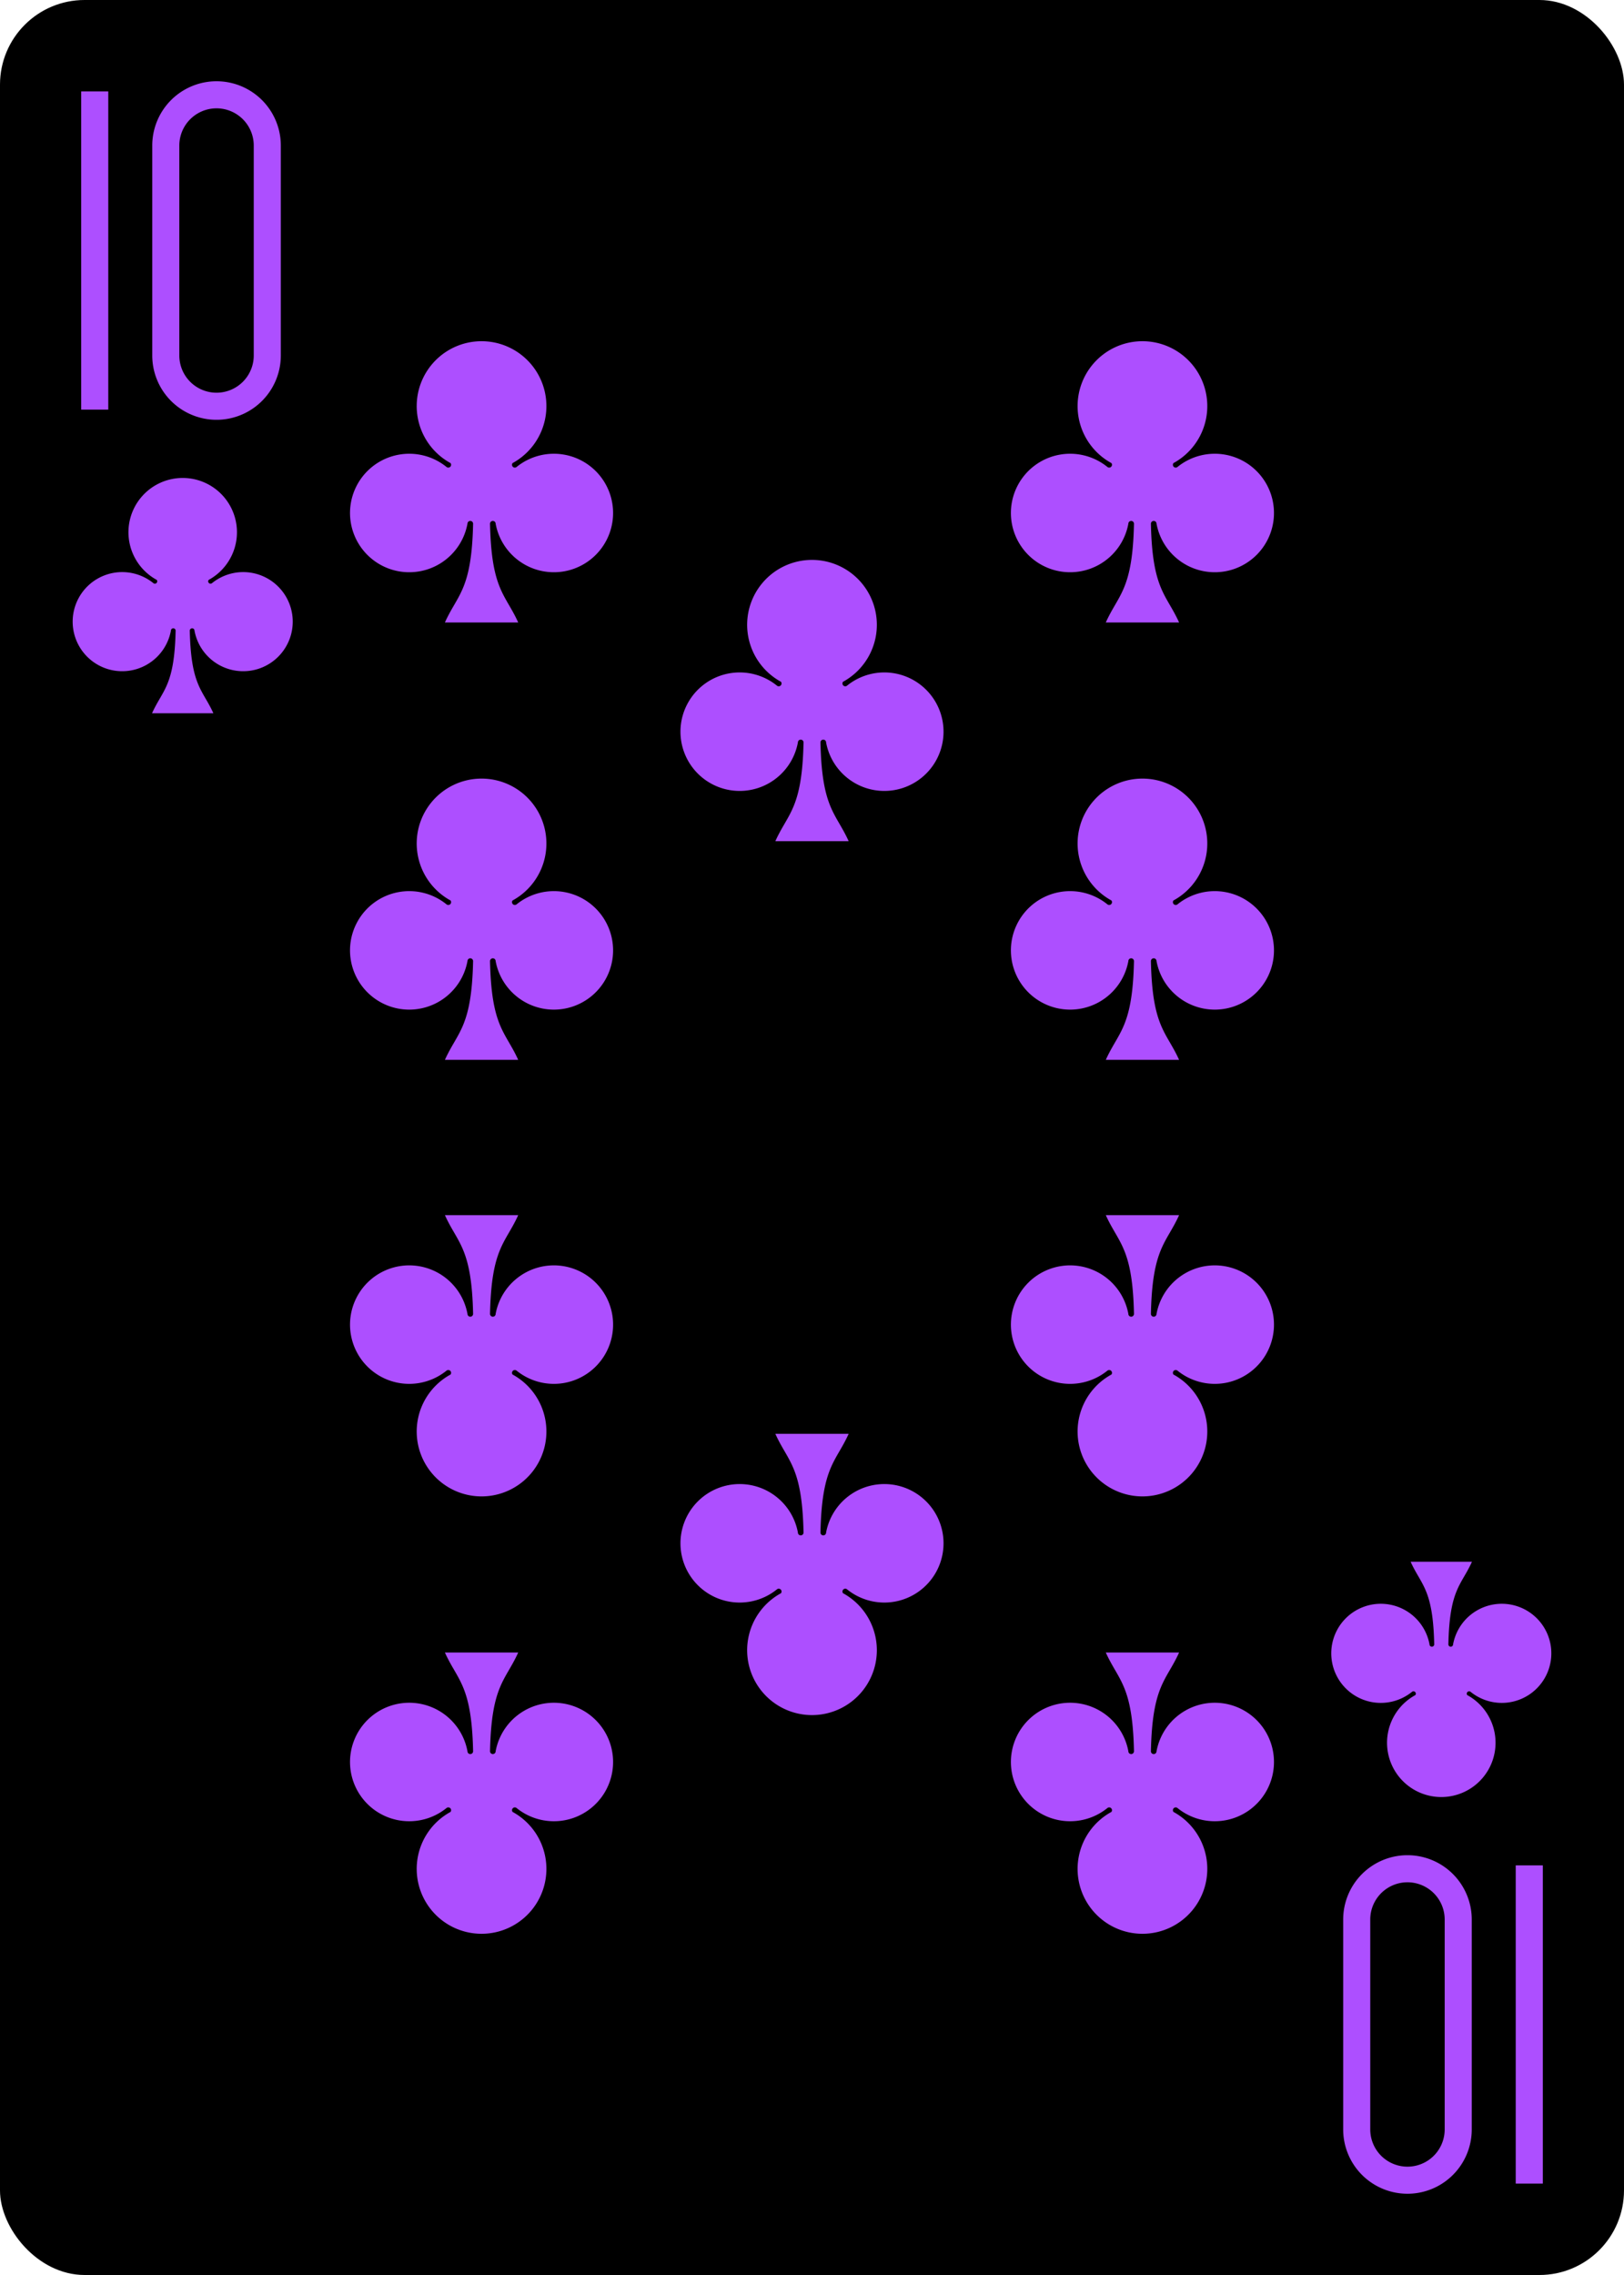 <?xml version="1.0" encoding="UTF-8" standalone="no"?>
<svg xmlns="http://www.w3.org/2000/svg" xmlns:xlink="http://www.w3.org/1999/xlink" class="card" face="TC" height="3.5in" preserveAspectRatio="none" viewBox="-120 -168 240 336" width="2.5in"><defs><symbol id="SCT" viewBox="-600 -600 1200 1200" preserveAspectRatio="xMinYMid"><path d="M30 150C35 385 85 400 130 500L-130 500C-85 400 -35 385 -30 150A10 10 0 0 0 -50 150A210 210 0 1 1 -124 -51A10 10 0 0 0 -110 -65A230 230 0 1 1 110 -65A10 10 0 0 0 124 -51A210 210 0 1 1 50 150A10 10 0 0 0 30 150Z" fill="#ad4fff"></path></symbol><symbol id="VCT" viewBox="-500 -500 1000 1000" preserveAspectRatio="xMinYMid"><path d="M-260 430L-260 -430M-50 0L-50 -310A150 150 0 0 1 250 -310L250 310A150 150 0 0 1 -50 310Z" stroke="#ad4fff" stroke-width="80" stroke-linecap="square" stroke-miterlimit="1.5" fill="none"></path></symbol></defs><rect width="239" height="335" x="-119.5" y="-167.5" rx="12" ry="12" fill="#000000" stroke="black"></rect><use xlink:href="#VCT" height="50" width="50" x="-118" y="-156"></use><use xlink:href="#SCT" height="41.827" width="41.827" x="-113.913" y="-101"></use><use xlink:href="#SCT" height="50" width="50" x="-73.834" y="-121.897"></use><use xlink:href="#SCT" height="50" width="50" x="23.834" y="-121.897"></use><use xlink:href="#SCT" height="50" width="50" x="-73.834" y="-57.299"></use><use xlink:href="#SCT" height="50" width="50" x="23.834" y="-57.299"></use><use xlink:href="#SCT" height="50" width="50" x="-25" y="-89.598"></use><g transform="rotate(180)"><use xlink:href="#VCT" height="50" width="50" x="-118" y="-156"></use><use xlink:href="#SCT" height="41.827" width="41.827" x="-113.913" y="-101"></use><use xlink:href="#SCT" height="50" width="50" x="-73.834" y="-121.897"></use><use xlink:href="#SCT" height="50" width="50" x="23.834" y="-121.897"></use><use xlink:href="#SCT" height="50" width="50" x="-73.834" y="-57.299"></use><use xlink:href="#SCT" height="50" width="50" x="23.834" y="-57.299"></use><use xlink:href="#SCT" height="50" width="50" x="-25" y="-89.598"></use></g></svg>